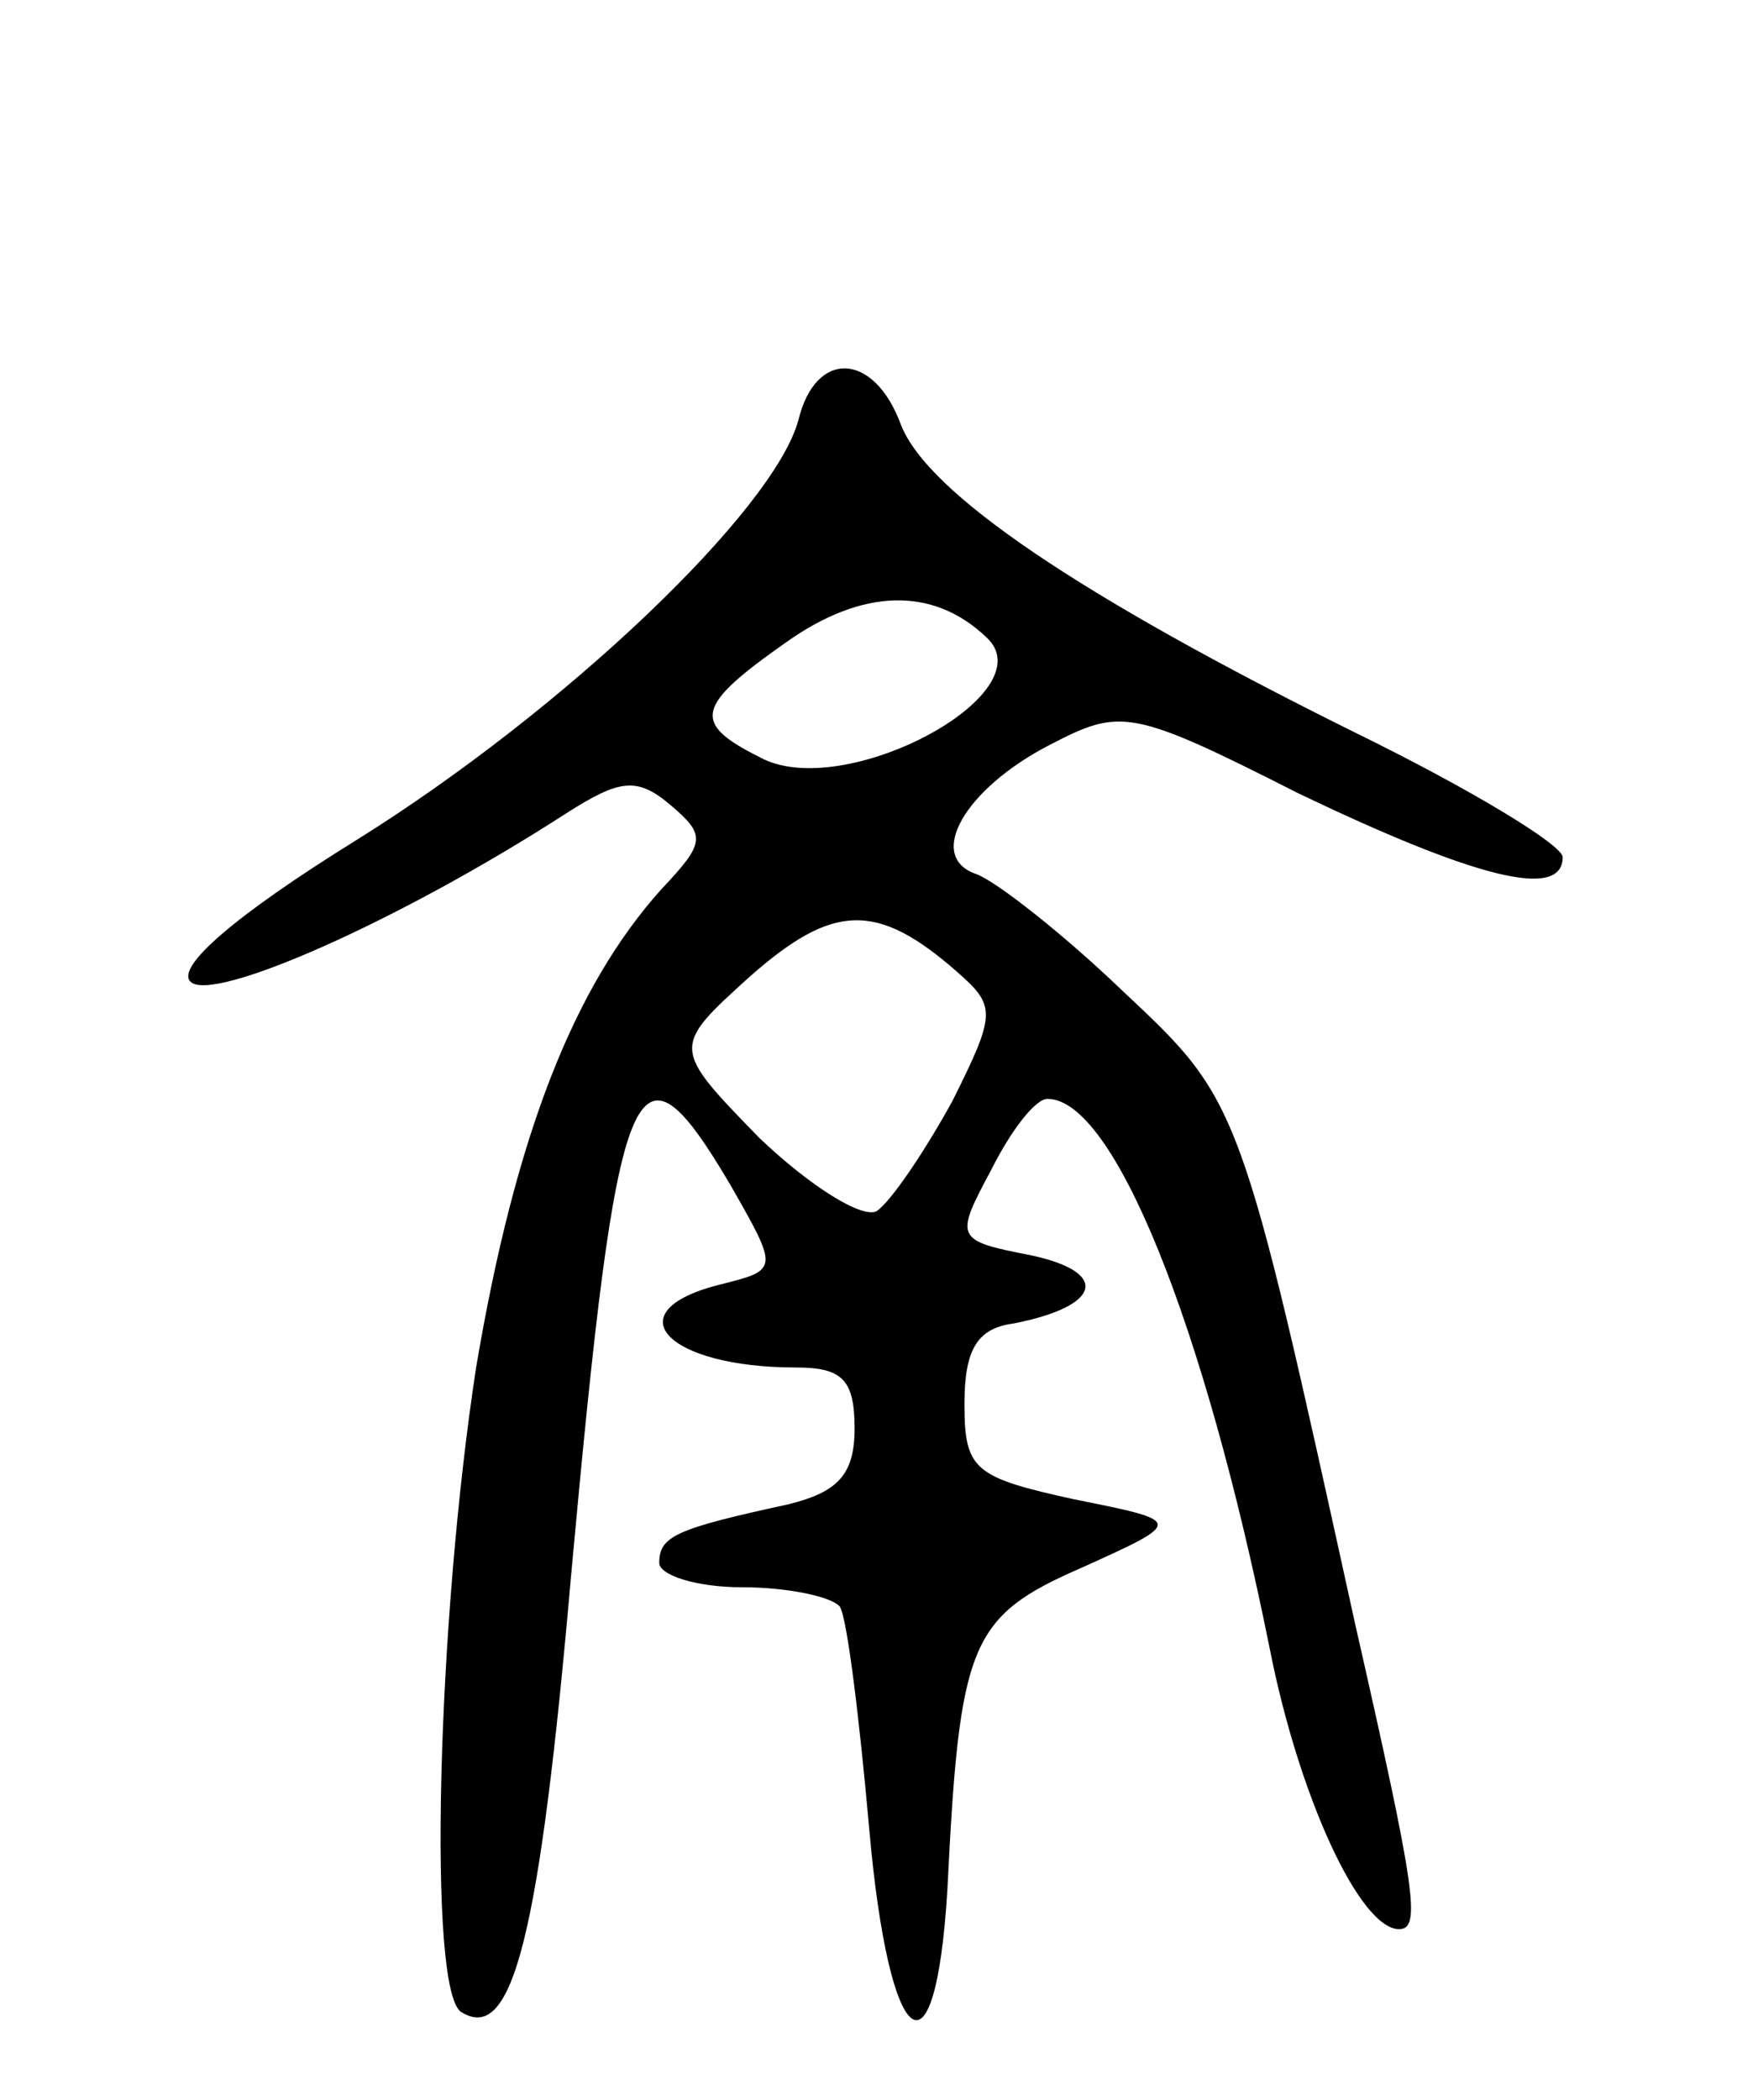 <svg version="1.0" xmlns="http://www.w3.org/2000/svg"
 width="72pt" height="86pt" viewBox="0 0 72 86"
 preserveAspectRatio="xMidYMid meet">
<g transform="translate(0,86) scale(0.1,-0.1)"
fill="#000000" stroke="none">
<path d="M327 688 c-10 -37 -96 -119 -181 -172 -50 -31 -74 -52 -68 -58 9 -9
86 25 154 69 22 14 29 15 43 3 14 -12 14 -15 -4 -34 -36 -40 -60 -101 -76
-196 -16 -104 -20 -256 -6 -264 21 -13 32 31 45 180 19 208 26 225 65 159 20
-35 20 -35 -4 -41 -44 -11 -22 -34 31 -34 19 0 24 -5 24 -25 0 -19 -7 -26 -27
-31 -46 -10 -53 -13 -53 -24 0 -5 15 -10 34 -10 19 0 37 -4 40 -8 3 -5 8 -46
12 -91 8 -91 27 -107 32 -25 5 101 9 112 55 132 42 19 42 19 -3 28 -41 9 -45
12 -45 39 0 22 5 31 20 33 36 7 40 21 7 28 -31 6 -31 7 -16 35 8 16 18 29 23
29 27 0 64 -91 91 -225 12 -61 37 -115 53 -115 9 0 7 15 -18 125 -47 214 -47
214 -95 259 -25 24 -52 45 -60 48 -21 7 -5 35 30 53 29 15 33 15 102 -20 71
-34 108 -44 108 -26 0 5 -38 28 -85 51 -113 56 -175 98 -186 126 -11 30 -35
31 -42 2z m77 -89 c25 -23 -59 -68 -93 -49 -28 14 -26 21 11 47 31 22 60 23
82 2z m-12 -137 c16 -14 16 -17 -2 -53 -11 -20 -25 -41 -31 -45 -6 -3 -27 10
-48 30 -36 37 -36 37 -4 66 34 30 52 31 85 2z"/>
</g>
</svg>
